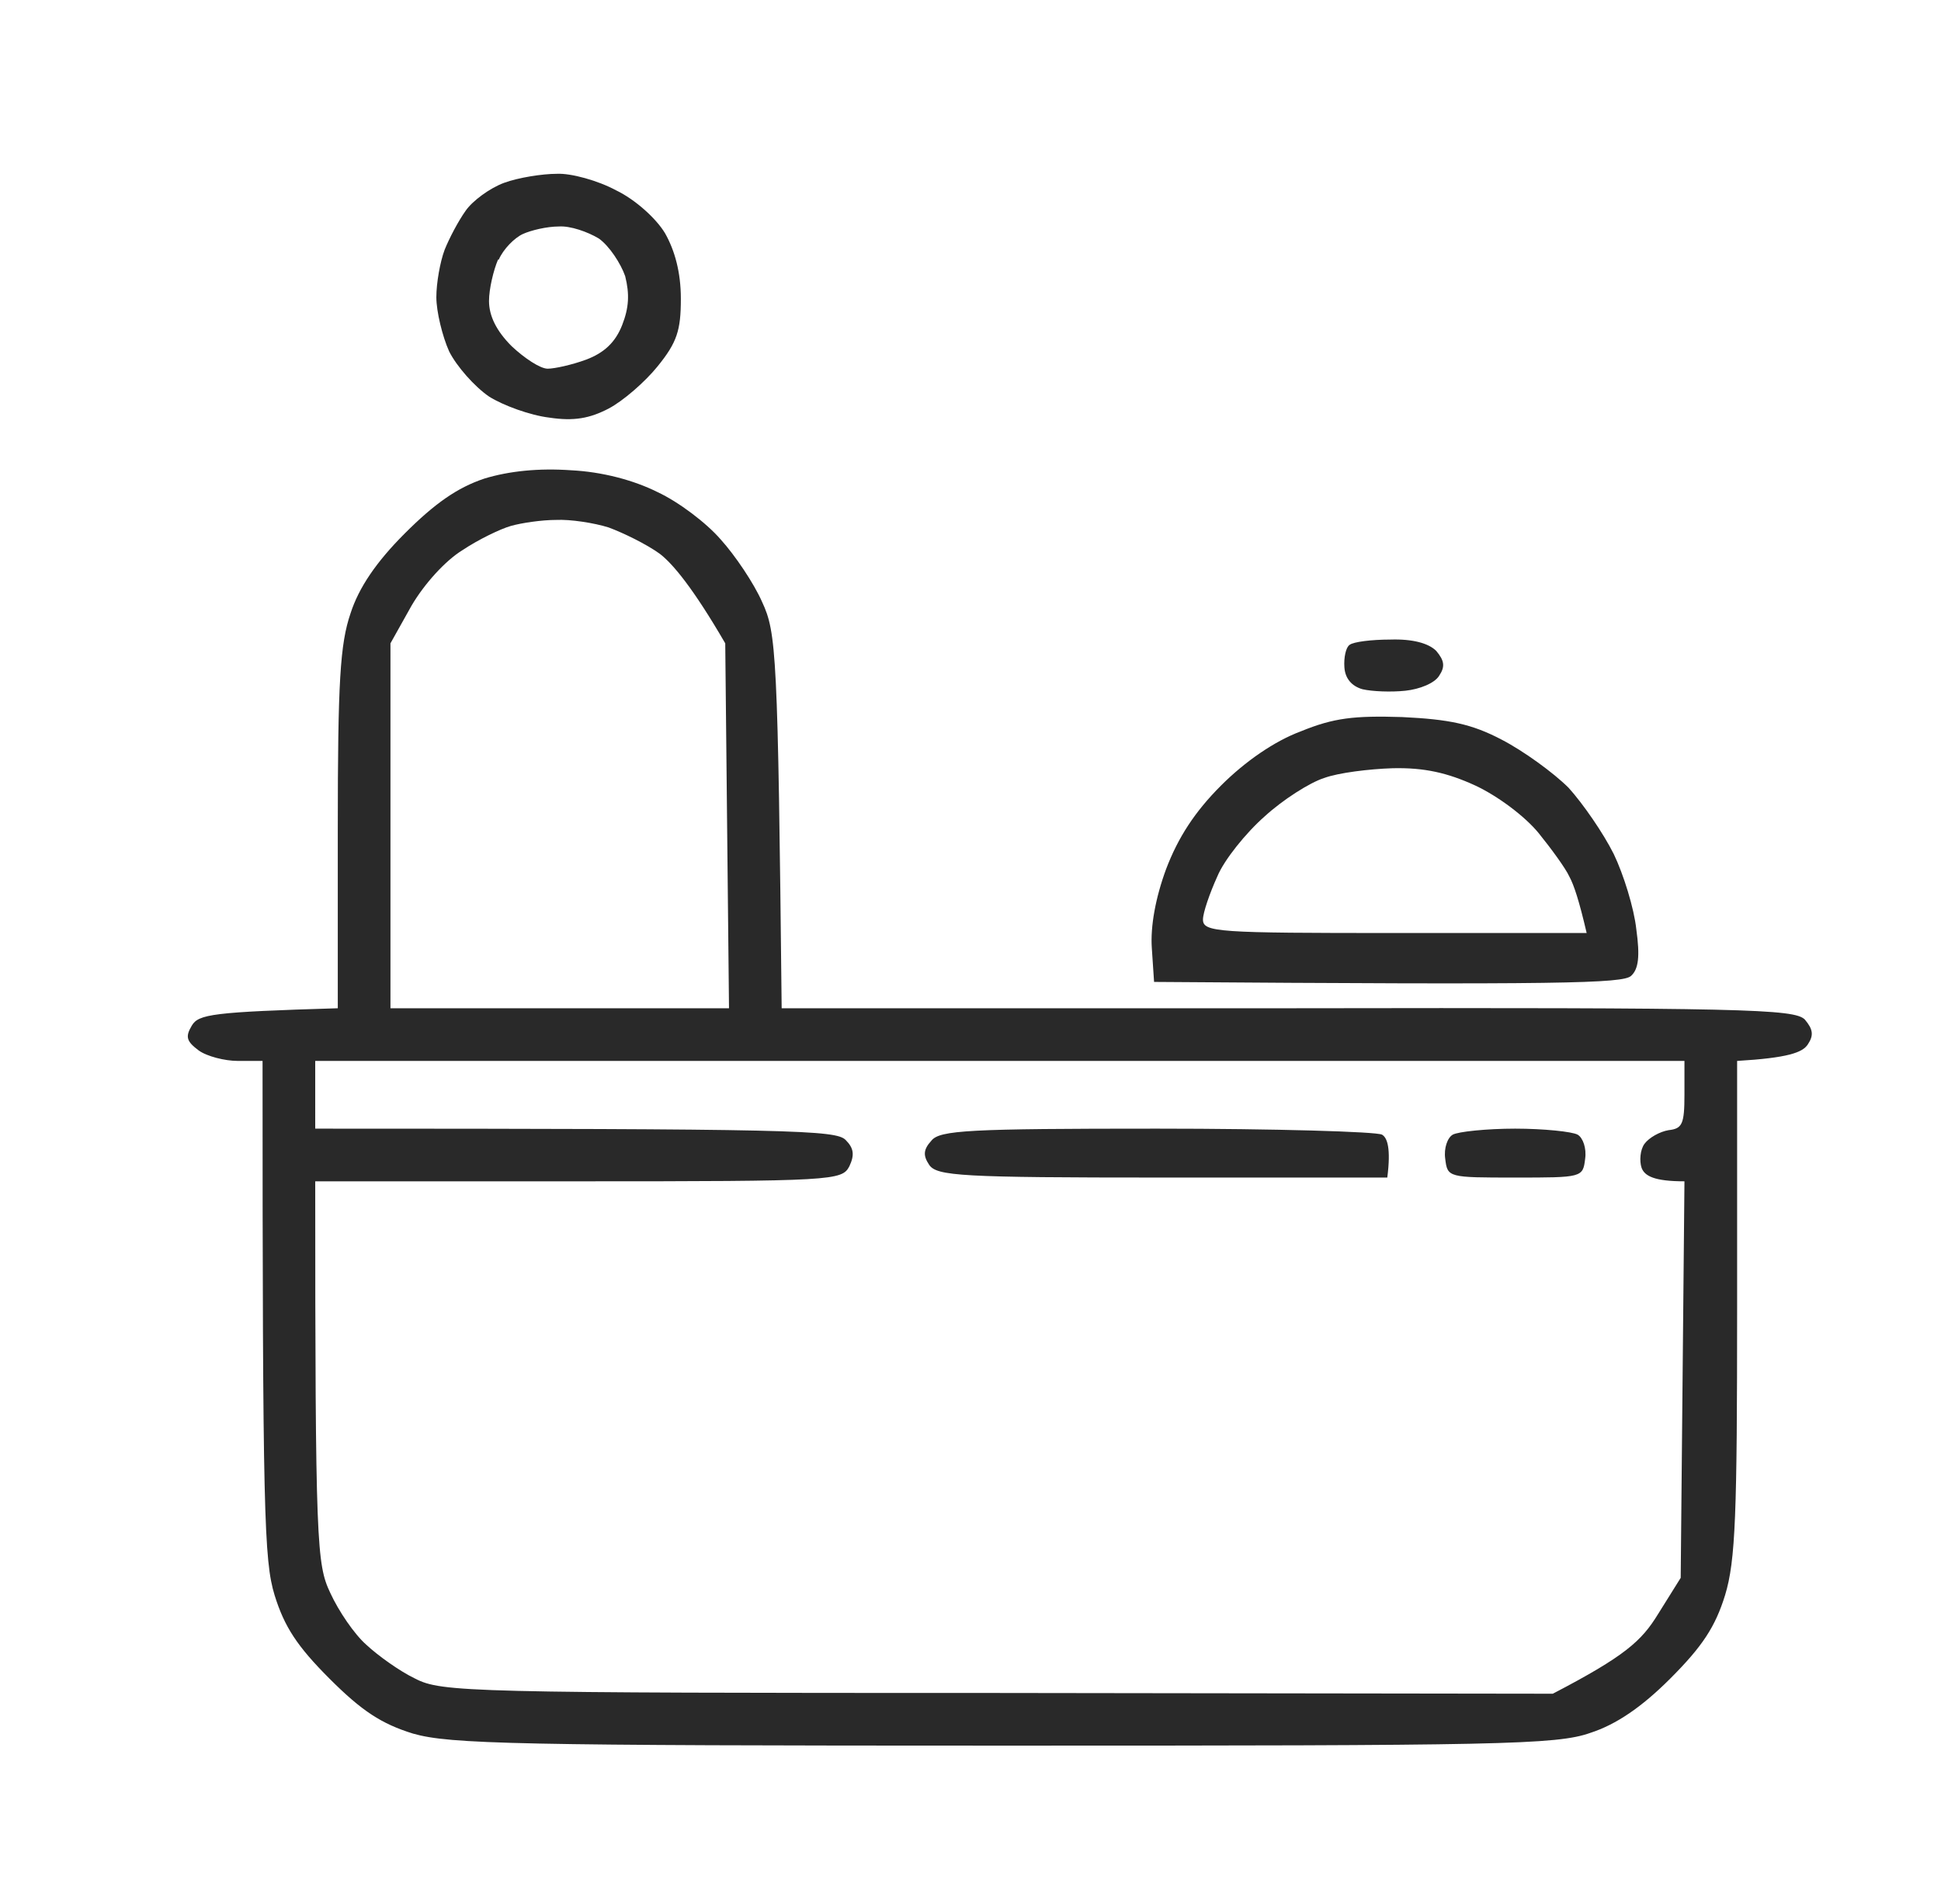 <svg version="1.2" xmlns="http://www.w3.org/2000/svg" viewBox="0 0 258 253" width="258" height="253">
	<title>logo</title>
	<style>
		.s0 { opacity: .9;fill: #121212 } 
	</style>
	<path id="Path 0" fill-rule="evenodd" class="s0" d="m74 23.1c1.9-0.1 5.5 0.9 7.9 2.2 2.5 1.2 5.3 3.7 6.5 5.7 1.3 2.3 2.1 5.2 2.1 8.7 0 4.2-0.5 5.8-3.1 9-1.7 2.1-4.6 4.6-6.5 5.6-2.5 1.3-4.6 1.7-7.9 1.2-2.5-0.3-6.1-1.6-8-2.8-1.9-1.3-4.3-4-5.3-6-0.9-2-1.7-5.3-1.7-7.2 0-1.9 0.5-4.7 1.1-6.3 0.6-1.5 1.8-3.8 2.8-5.2 0.9-1.3 3.2-3 5.1-3.7 1.9-0.7 5.1-1.2 7-1.2zm-7.8 11.4c-0.6 1.4-1.2 3.9-1.2 5.5q0 3 3 6c1.7 1.6 3.8 3 4.8 3 0.9 0 3.2-0.5 5.1-1.2 2.4-0.9 3.9-2.3 4.8-4.6 0.9-2.3 1-4.1 0.4-6.5-0.6-1.7-2.1-4-3.5-5-1.5-0.9-3.8-1.7-5.3-1.6-1.6 0-3.7 0.5-4.8 1-1.1 0.5-2.6 2-3.2 3.4zm9.7 28c4.1 0.2 8.3 1.3 11.5 2.9 2.8 1.3 6.5 4.1 8.4 6.3 1.9 2.1 4.4 5.8 5.5 8.3 1.9 4.1 2.1 6.6 2.6 54h67.3c60.9-0.1 67.3 0.1 68.7 1.5 1.1 1.3 1.2 2.1 0.4 3.3-0.7 1.1-2.7 1.8-9.4 2.2v32.8c0 27.4-0.2 33.6-1.6 38.2-1.3 4.2-3 6.8-7.3 11.1-3.8 3.8-7.2 6.1-10.6 7.2-4.5 1.6-12.1 1.7-78 1.7-64.8 0-73.6-0.2-78.5-1.6-4.2-1.3-6.8-3-11.1-7.3-4.3-4.3-6-6.9-7.3-11.1-1.4-4.6-1.6-10.8-1.6-71h-3.3c-1.7 0-4.1-0.6-5.2-1.4-1.6-1.2-1.8-1.8-0.9-3.3 0.9-1.5 2.7-1.8 19.4-2.3v-23.8c0-19.6 0.3-24.6 1.7-28.7 1.1-3.4 3.4-6.8 7.2-10.6 4-4 7-6.1 10.6-7.3 3.3-1 7.2-1.4 11.5-1.1zm-14.4 10.6c-2.3 1.4-5.1 4.5-6.8 7.4l-2.8 5v48.5h45l-0.5-48.5c-4.3-7.4-7-10.6-8.7-11.9-1.8-1.3-4.9-2.8-6.8-3.5-1.9-0.6-5.1-1.1-7-1-1.9 0-4.6 0.4-6 0.8-1.4 0.4-4.3 1.8-6.4 3.2zm-19.6 76.9c63.8 0 69.2 0.2 70.5 1.5 1.1 1.1 1.2 2 0.5 3.5-1 1.9-2 2-36 2h-35c0 48.3 0.2 50.9 2 54.7 1.1 2.4 3.2 5.5 4.8 6.9 1.5 1.4 4.4 3.5 6.5 4.5 3.5 1.8 7.1 1.9 77.5 1.9l73.7 0.1c9.6-5 11.8-7 14-10.6l3-4.8 0.5-52.7c-4 0-5.3-0.7-5.7-1.8-0.3-0.9-0.2-2.4 0.4-3.2 0.6-0.8 2-1.6 3.2-1.8 1.8-0.2 2.1-0.8 2.1-4.7v-4.5h-182zm142.9-65c3-0.1 5.1 0.5 6.1 1.5 1.1 1.3 1.2 2.1 0.4 3.3-0.6 1-2.6 1.8-4.5 2-1.9 0.2-4.4 0.1-5.7-0.2-1.4-0.4-2.3-1.4-2.4-2.9-0.1-1.3 0.2-2.7 0.7-3 0.5-0.4 2.9-0.7 5.4-0.7zm1.6 10.3c6.2 0.3 9.2 0.9 13.2 3 2.9 1.5 6.9 4.4 8.9 6.4 1.9 2.1 4.6 6 6 8.8 1.3 2.7 2.7 7.2 3 10 0.5 3.6 0.3 5.3-0.7 6.2-1.1 1-9 1.2-63.4 0.8l-0.3-4.5c-0.2-2.9 0.5-6.7 1.9-10.5 1.6-4.2 3.8-7.6 7.3-11.1 3.2-3.2 7.1-5.9 10.6-7.2 4.4-1.8 7.1-2.1 13.5-1.9zm-18.3 13.2c-2.5 2.2-5.4 5.8-6.3 8-1 2.2-1.9 4.8-1.9 5.7 0 1.7 1.9 1.8 25.5 1.8h25.5c-1-4.3-1.7-6.4-2.3-7.5-0.5-1.1-2.4-3.7-4.1-5.8-1.8-2.2-5.4-4.9-8.4-6.3-3.7-1.7-6.8-2.4-11-2.3-3.1 0.1-7.2 0.6-9.1 1.3-1.9 0.6-5.5 2.9-7.9 5.1zm-14.3 41.5c15.7 0 29.2 0.4 29.9 0.8 0.7 0.4 1.2 1.8 0.7 5.7h-29.9c-26.8 0-30-0.2-31-1.7-0.8-1.2-0.8-2 0.3-3.2 1.1-1.4 5-1.6 30-1.6zm47.6 0c3.8 0 7.6 0.4 8.3 0.8 0.7 0.4 1.2 1.8 1 3.2-0.3 2.5-0.4 2.5-9.3 2.5-8.9 0-9 0-9.3-2.5-0.2-1.4 0.3-2.8 1-3.2 0.7-0.4 4.5-0.8 8.3-0.8z"/>
</svg>